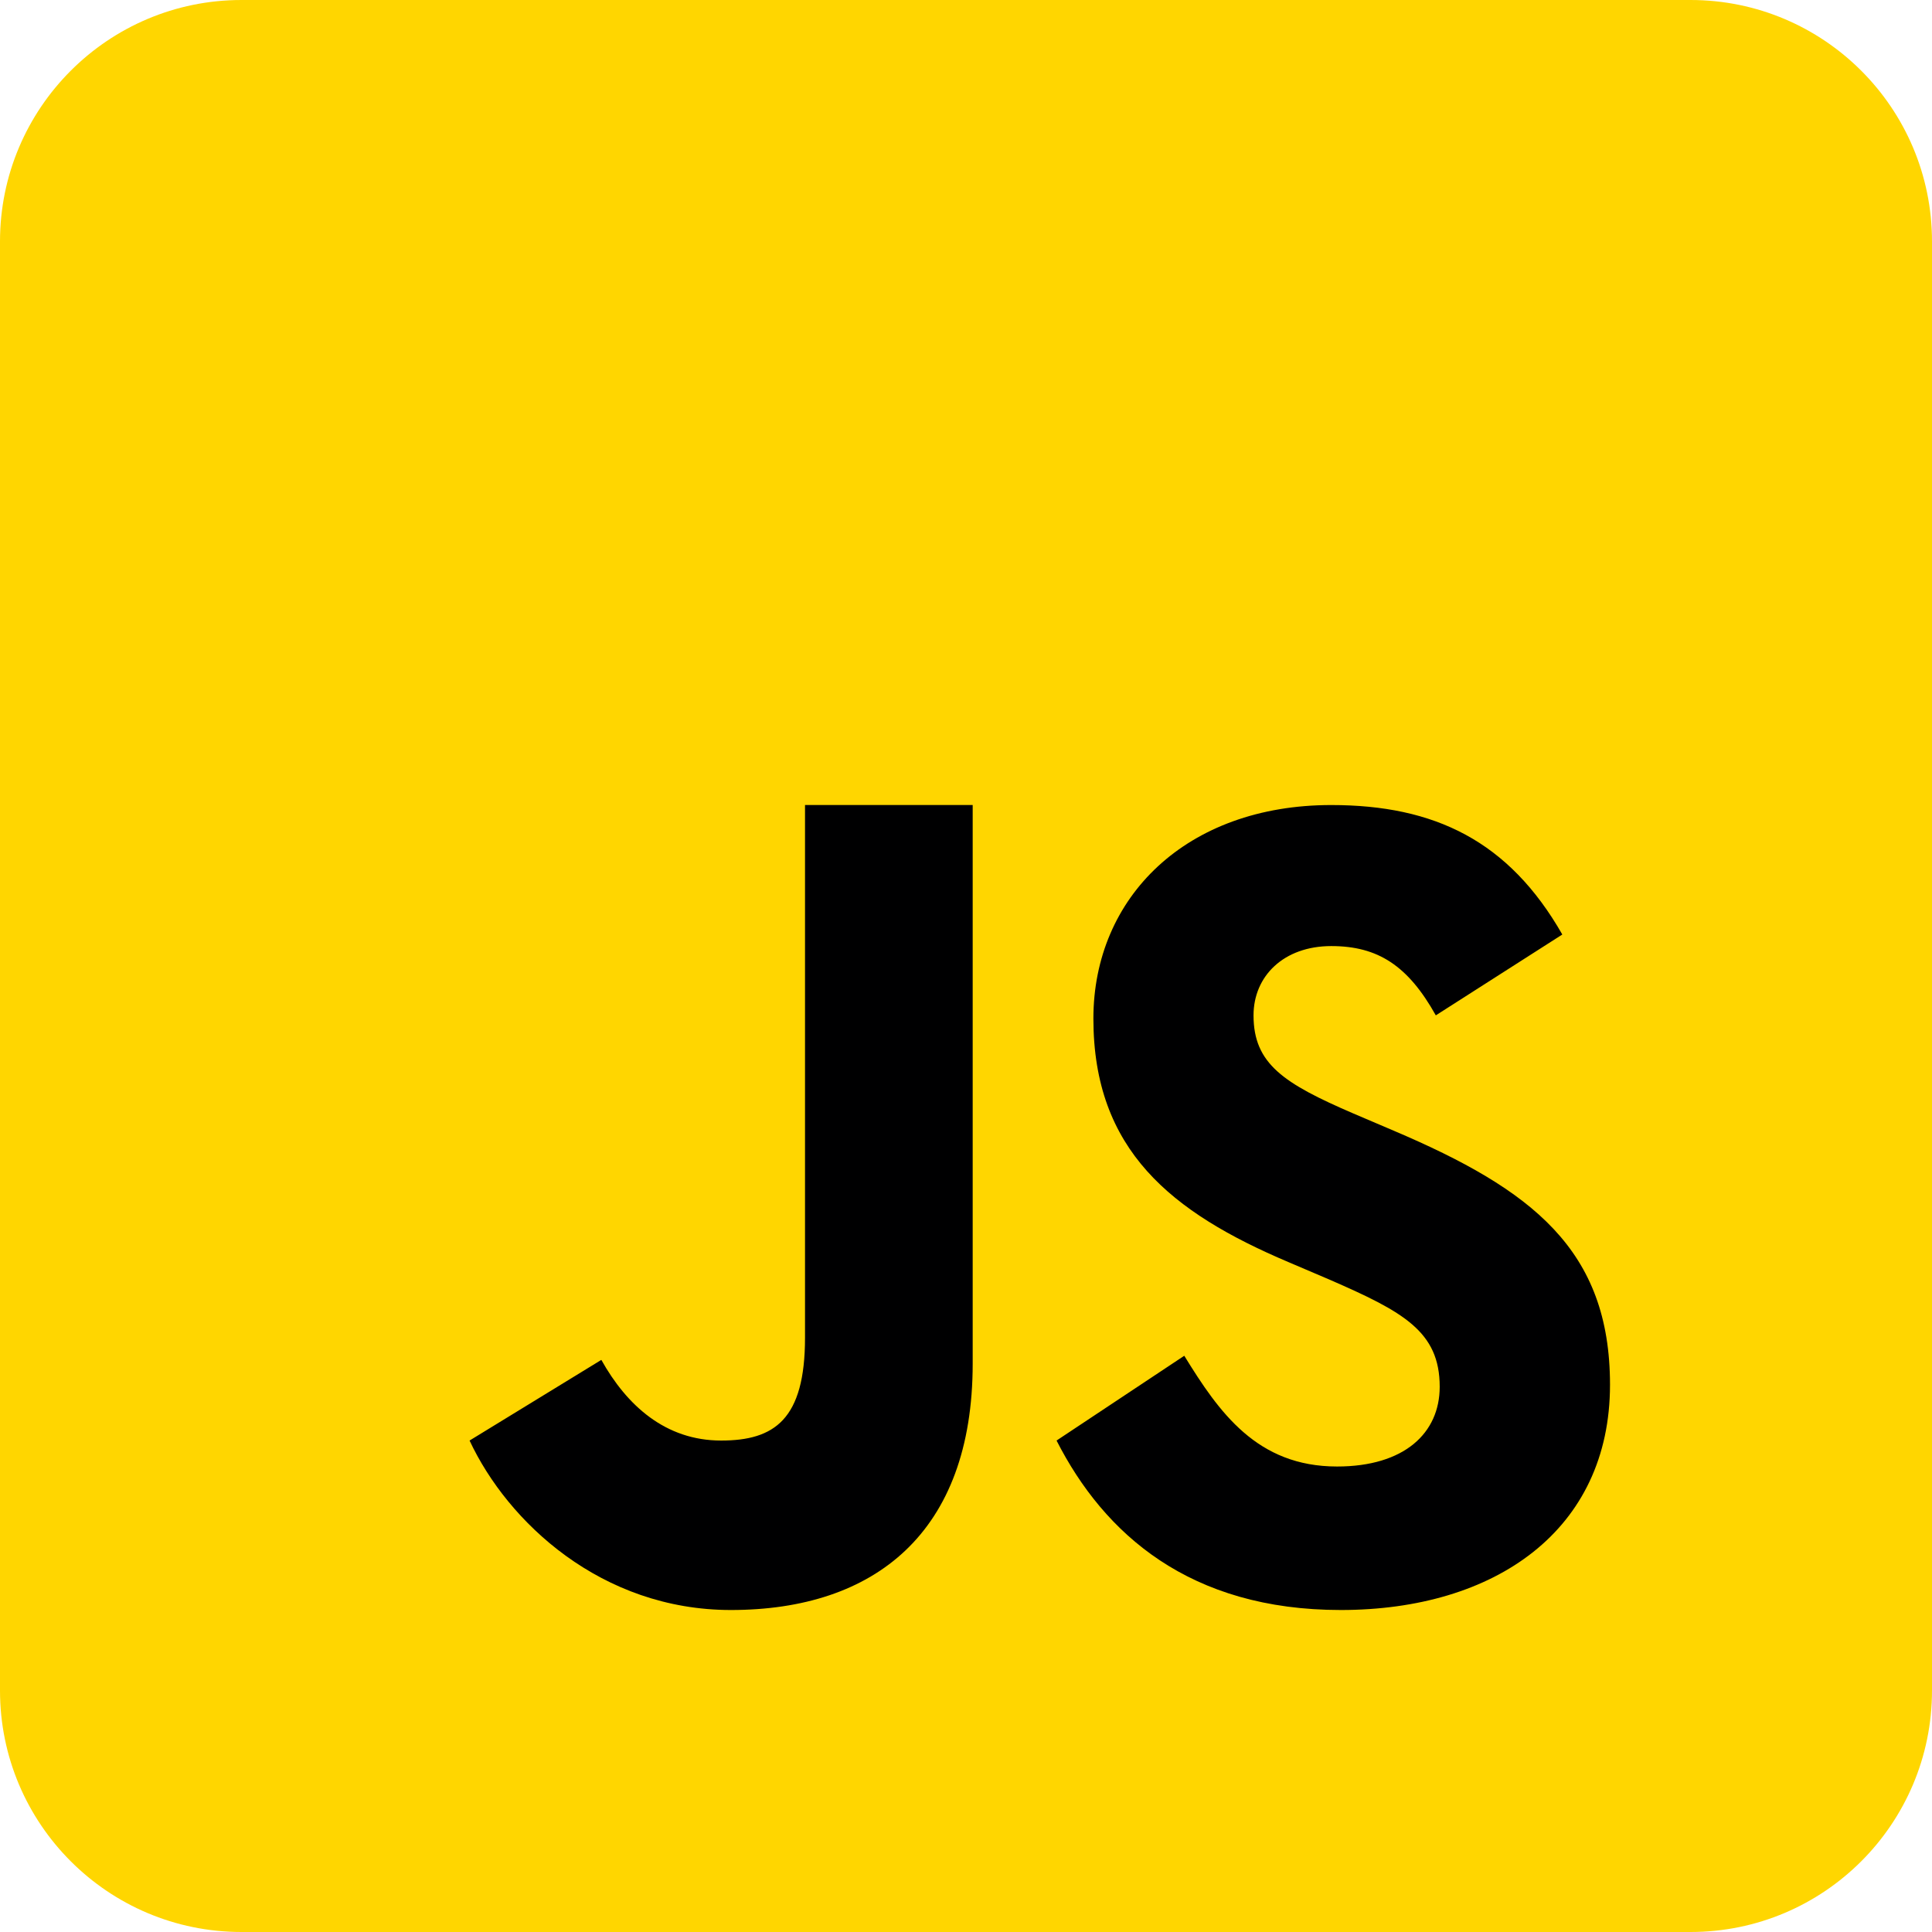 <svg width="80" height="80" viewBox="0 0 80 80" fill="none" xmlns="http://www.w3.org/2000/svg">
<path d="M10 80C4.477 80 0 75.523 0 70V10C0 4.477 4.477 0 10 0H70C75.523 0 80 4.477 80 10V70C80 75.523 75.523 80 70 80H10Z" fill="#FFD600"/>
<path d="M49.038 56.139C50.479 58.481 52.046 60.725 55.365 60.725C58.152 60.725 59.615 59.34 59.615 57.423C59.615 55.129 58.102 54.315 55.035 52.979L53.354 52.262C48.502 50.204 45.275 47.625 45.275 42.177C45.275 37.156 49.119 33.335 55.125 33.335C59.402 33.335 62.475 34.817 64.692 38.696L59.454 42.044C58.302 39.985 57.056 39.175 55.125 39.175C53.154 39.175 51.906 40.419 51.906 42.044C51.906 44.052 53.156 44.864 56.042 46.108L57.723 46.825C63.442 49.26 66.667 51.748 66.667 57.34C66.667 63.364 61.908 66.667 55.521 66.667C49.273 66.667 45.725 63.531 43.75 59.65L49.038 56.139ZM24.9 56.31C25.954 58.198 27.556 59.65 29.86 59.65C32.065 59.65 33.334 58.779 33.334 55.394V33.333H40.277V56.46C40.277 63.475 36.209 66.667 30.267 66.667C24.898 66.667 21.023 63.029 19.444 59.65L24.9 56.31Z" fill="#000001"/>
</svg>
